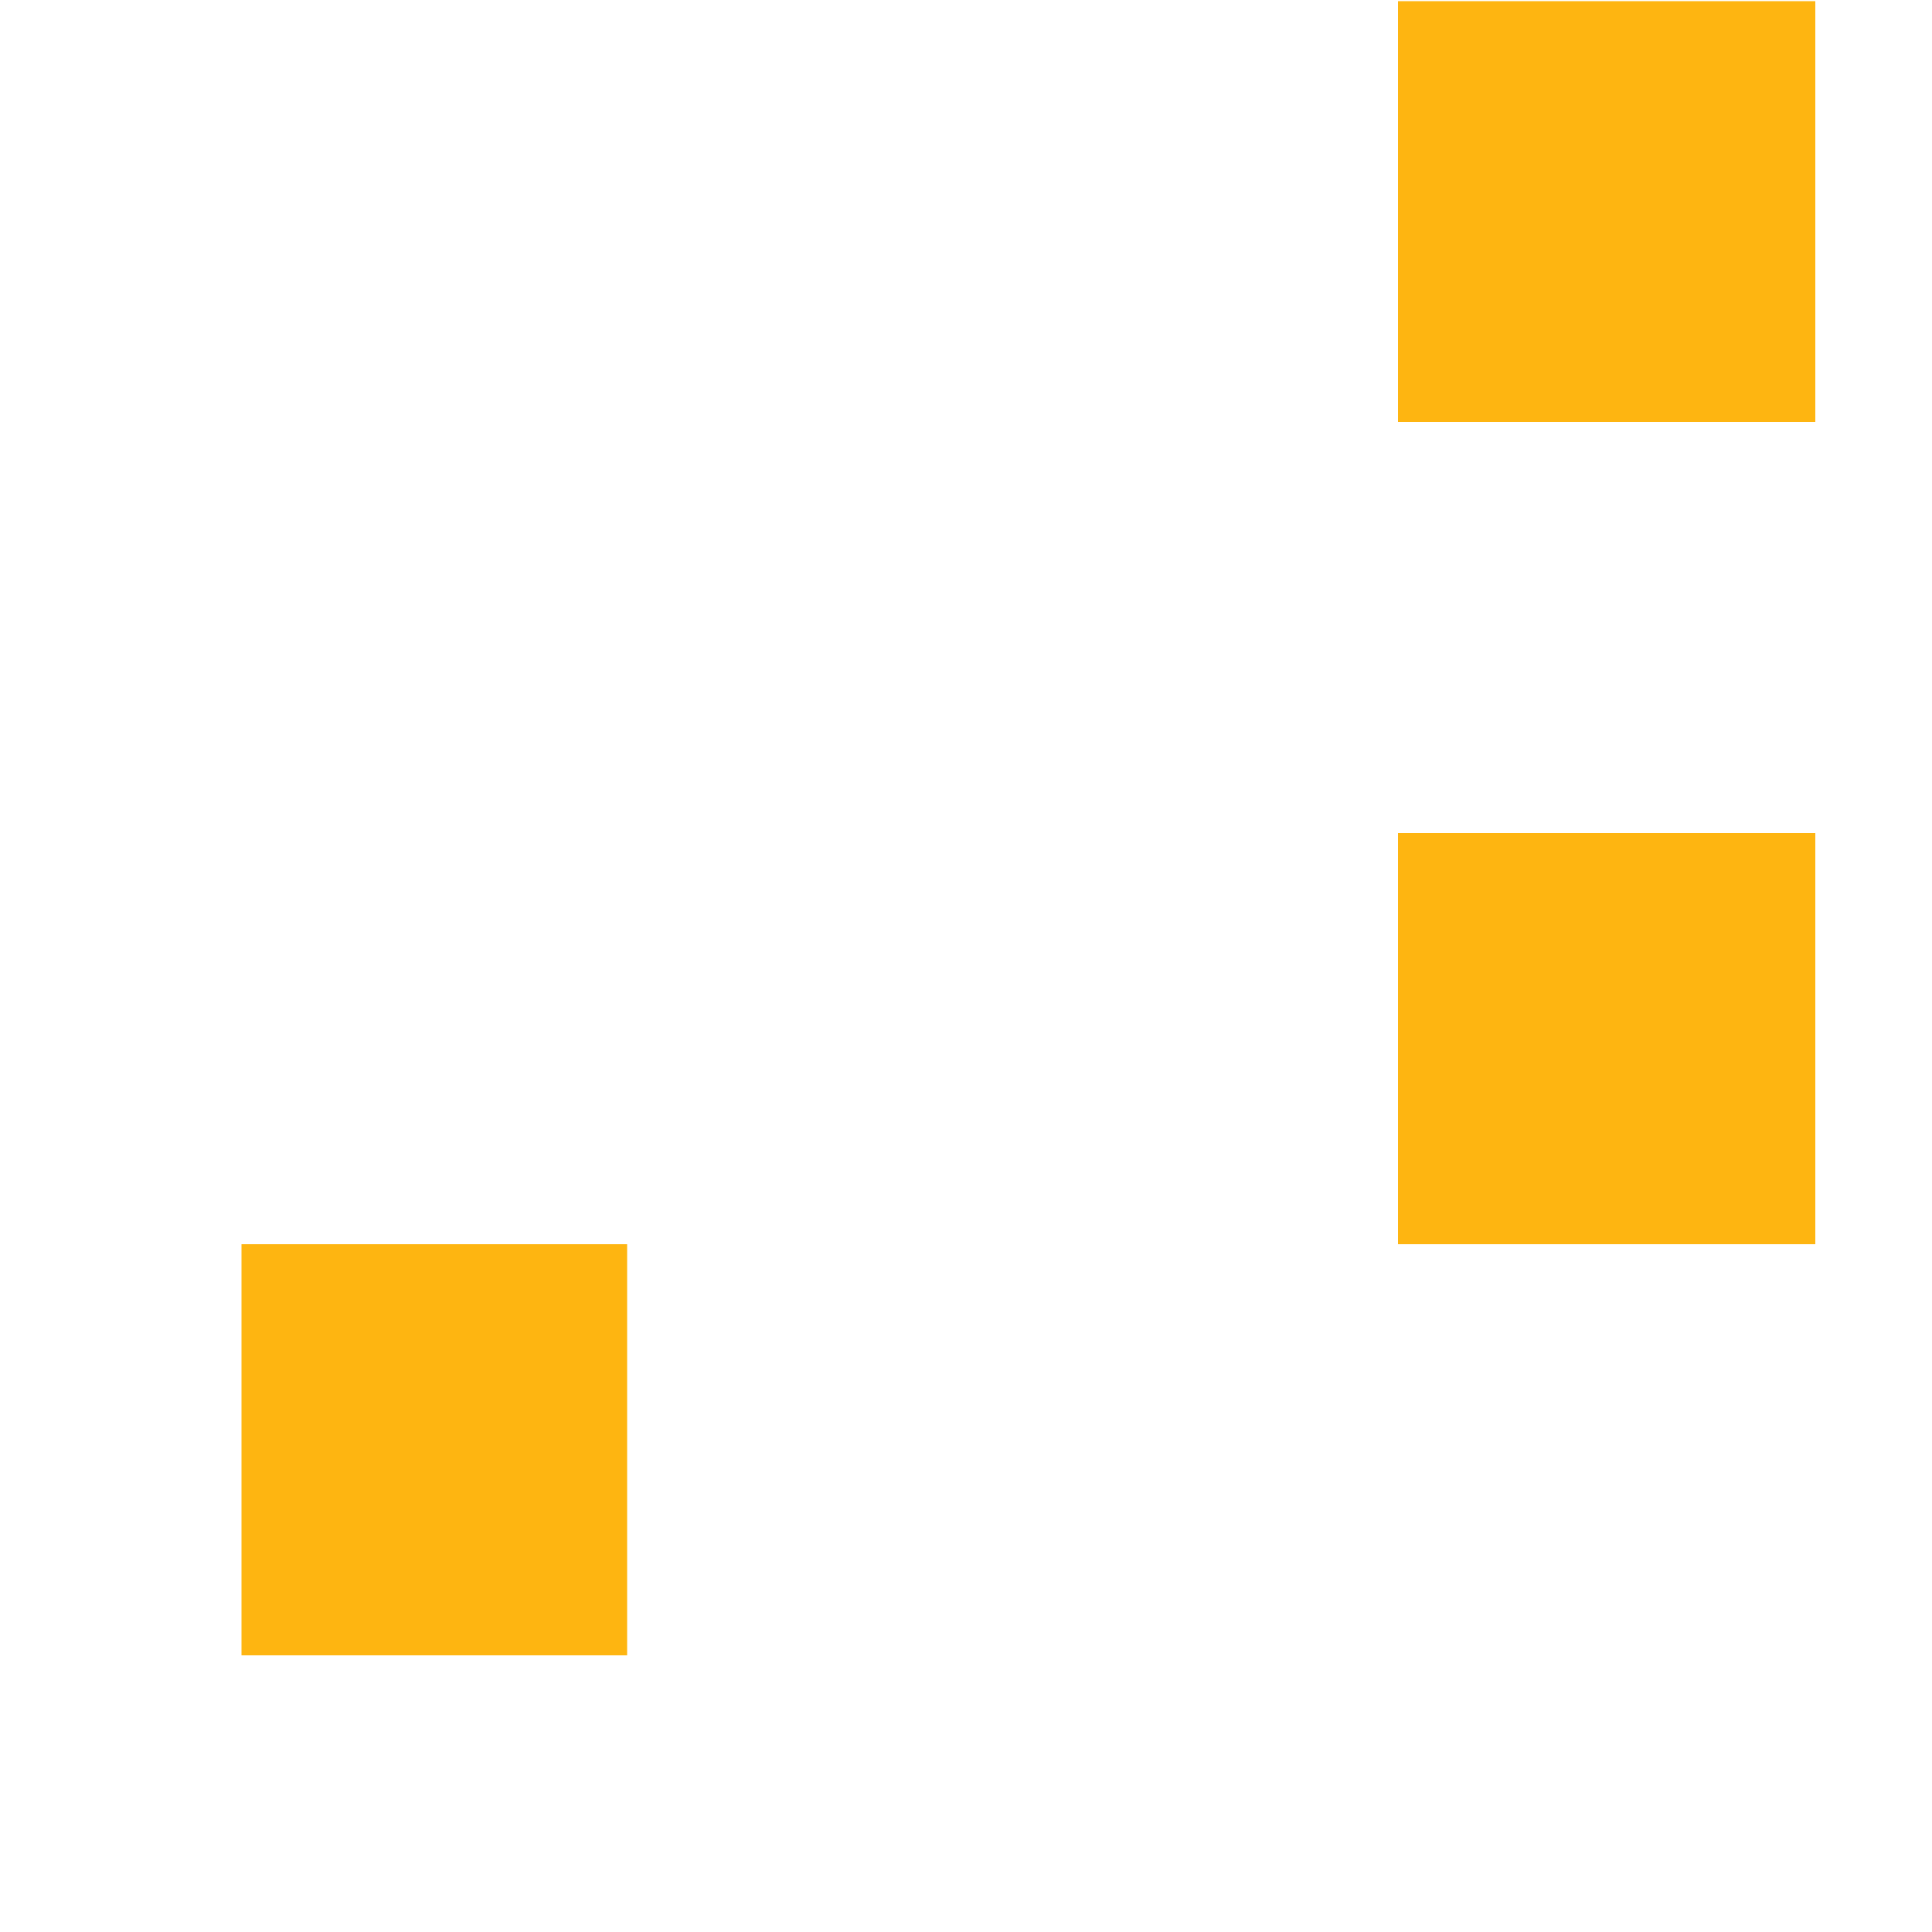 <svg width="5" height="5" viewBox="0 0 5 5" fill="none" xmlns="http://www.w3.org/2000/svg">
<path d="M0.625 3.22H1.623V4.284H0.625V3.22ZM3.618 2.156H4.698V3.22H3.618V2.156ZM3.618 0.003H4.698V1.092H3.618V0.003Z" fill="#FEB511"/>
</svg>
